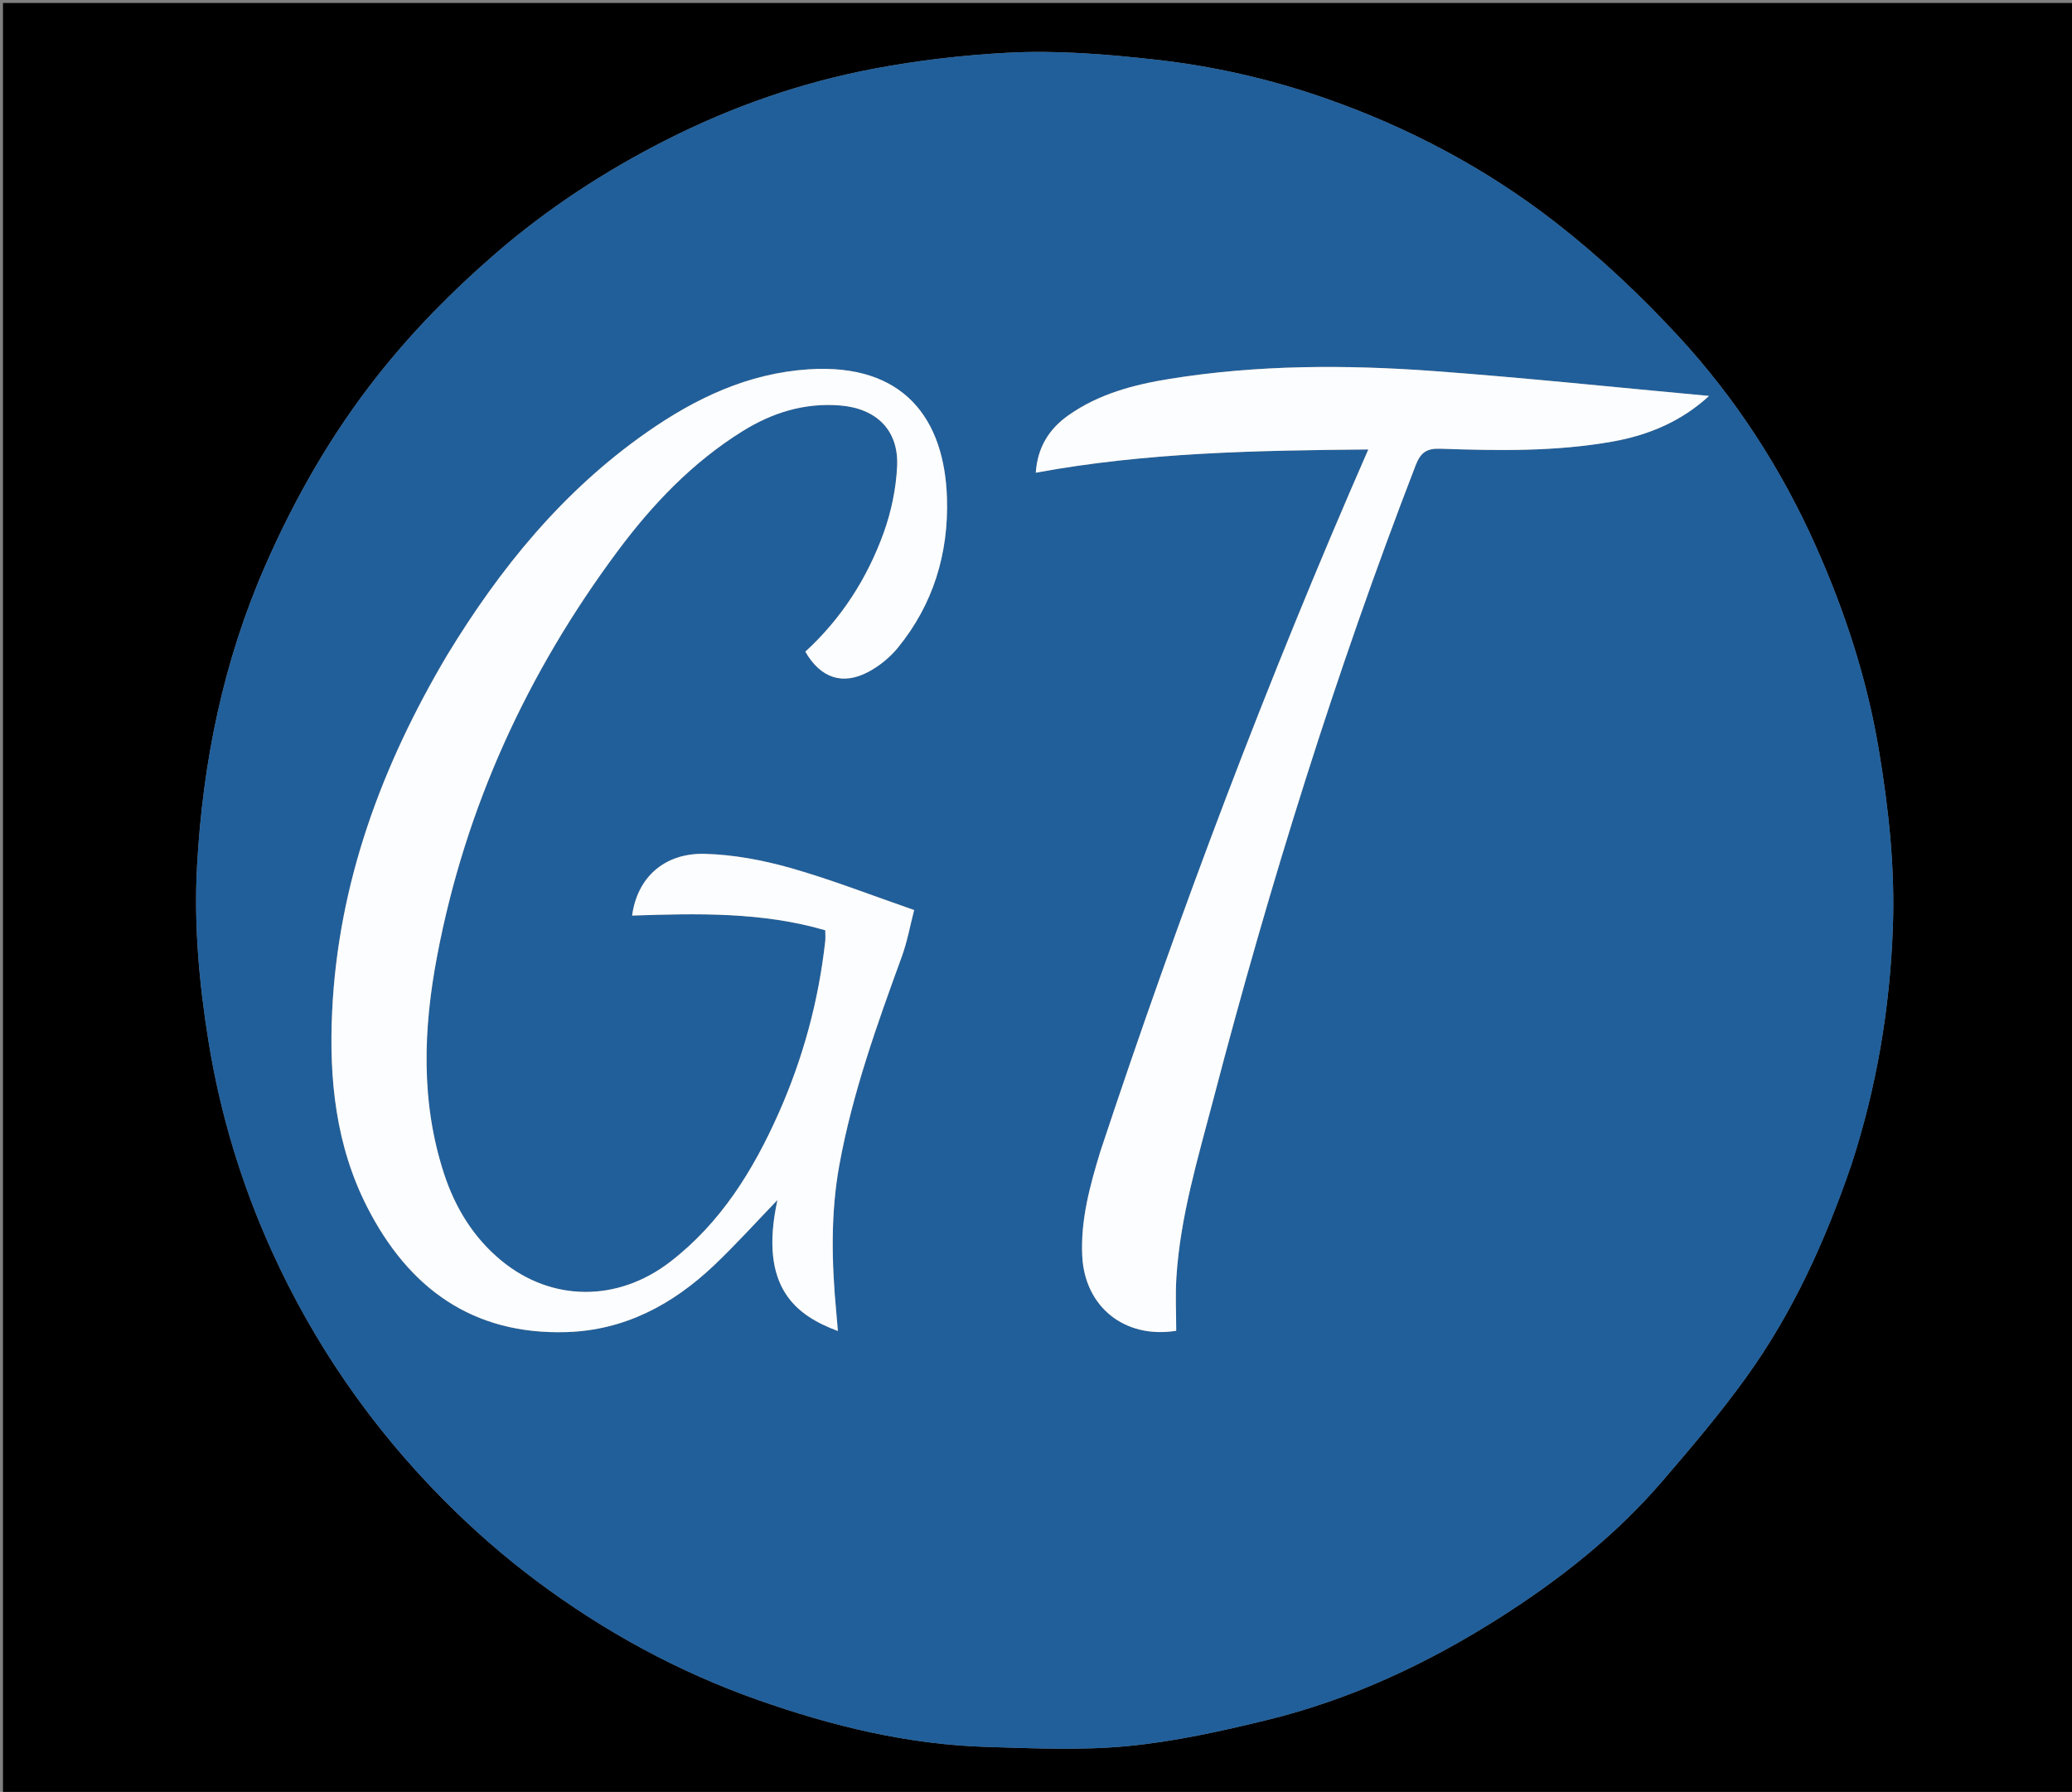 <svg version="1.1" id="Layer_1" xmlns="http://www.w3.org/2000/svg" xmlns:xlink="http://www.w3.org/1999/xlink" x="0px" y="0px"
	 width="100%" viewBox="0 0 695 601" enable-background="new 0 0 695 601" xml:space="preserve">
<rect x="0" y="0" width="695" height="601" fill="#808080" stroke="none"/>
<path fill="#000000" opacity="1" stroke="none" 
	d="
M398,602 
	C265.333,602 133.167,602 1,602 
	C1,401.667 1,201.333 1,1 
	C232.667,1 464.333,1 696,1 
	C696,201.333 696,401.666 696,602 
	C596.833,602 497.667,602 398,602 
M621.029,390.482 
	C629.522,364.549 633.97,337.879 634.93,310.666 
	C635.631,290.796 633.487,271.138 630.211,251.495 
	C626.222,227.58 618.751,204.832 608.935,182.864 
	C597.382,157.009 581.996,133.341 562.803,112.594 
	C550.16,98.928 536.416,85.99 521.729,74.573 
	C498.518,56.529 472.594,42.787 444.765,33.036 
	C426.061,26.483 406.8,22.119 387.056,19.95 
	C370.673,18.149 354.38,16.797 337.774,17.703 
	C322.73,18.523 307.927,20.247 293.189,23.027 
	C268.783,27.63 245.528,35.757 223.426,46.963 
	C202.875,57.382 183.707,69.898 166.183,85.06 
	C151.743,97.554 138.448,111.053 126.659,125.97 
	C111.242,145.478 98.962,166.909 88.969,189.713 
	C74.891,221.839 68.016,255.579 66.098,290.382 
	C65.003,310.256 66.808,330.053 70.007,349.702 
	C73.949,373.911 81.021,397.208 91.128,419.514 
	C105.308,450.808 124.639,478.715 148.806,503.073 
	C158.531,512.874 169.038,522.079 180.1,530.337 
	C202.803,547.285 227.523,560.759 254.352,570.208 
	C279.217,578.967 304.63,585.142 331.07,585.919 
	C346.779,586.381 362.626,587.134 378.207,585.639 
	C393.956,584.128 409.612,580.652 425.027,576.884 
	C452.908,570.069 478.688,558.036 502.866,542.682 
	C523.088,529.839 541.84,515.082 557.528,496.85 
	C567.376,485.405 577.185,473.845 585.977,461.593 
	C601.39,440.113 612.255,416.208 621.029,390.482 
z"/>
<path fill="#215F9A" opacity="1" stroke="none" 
	d="
M620.96,390.88 
	C612.255,416.208 601.39,440.113 585.977,461.593 
	C577.185,473.845 567.376,485.405 557.528,496.85 
	C541.84,515.082 523.088,529.839 502.866,542.682 
	C478.688,558.036 452.908,570.069 425.027,576.884 
	C409.612,580.652 393.956,584.128 378.207,585.639 
	C362.626,587.134 346.779,586.381 331.07,585.919 
	C304.63,585.142 279.217,578.967 254.352,570.208 
	C227.523,560.759 202.803,547.285 180.1,530.337 
	C169.038,522.079 158.531,512.874 148.806,503.073 
	C124.639,478.715 105.308,450.808 91.128,419.514 
	C81.021,397.208 73.949,373.911 70.007,349.702 
	C66.808,330.053 65.003,310.256 66.098,290.382 
	C68.016,255.579 74.891,221.839 88.969,189.713 
	C98.962,166.909 111.242,145.478 126.659,125.97 
	C138.448,111.053 151.743,97.554 166.183,85.06 
	C183.707,69.898 202.875,57.382 223.426,46.963 
	C245.528,35.757 268.783,27.63 293.189,23.027 
	C307.927,20.247 322.73,18.523 337.774,17.703 
	C354.38,16.797 370.673,18.149 387.056,19.95 
	C406.8,22.119 426.061,26.483 444.765,33.036 
	C472.594,42.787 498.518,56.529 521.729,74.573 
	C536.416,85.99 550.16,98.928 562.803,112.594 
	C581.996,133.341 597.382,157.009 608.935,182.864 
	C618.751,204.832 626.222,227.58 630.211,251.495 
	C633.487,271.138 635.631,290.796 634.93,310.666 
	C633.97,337.879 629.522,364.549 620.96,390.88 
M149.723,220.191 
	C127.949,256.958 113.471,296.116 111.413,339.186 
	C110.327,361.898 112.636,384.228 123.148,404.828 
	C137.015,432.001 158.459,447.751 190.037,446.783 
	C209.492,446.186 225.598,437.566 239.424,424.472 
	C246.848,417.44 253.703,409.806 260.775,402.485 
	C254.302,432.164 267.417,441.327 281.049,446.417 
	C280.855,444.177 280.681,442.026 280.481,439.877 
	C278.954,423.407 278.564,406.988 281.567,390.592 
	C285.965,366.576 294.144,343.729 302.468,320.898 
	C304.314,315.835 305.27,310.447 306.63,305.233 
	C292.345,300.293 279.003,295.05 265.28,291.152 
	C255.946,288.5 246.106,286.643 236.44,286.383 
	C222.797,286.016 213.724,294.384 212.031,307.082 
	C233.822,306.359 255.572,305.821 276.817,312.013 
	C276.817,313.396 276.927,314.557 276.801,315.693 
	C274.577,335.691 269.371,354.901 261.211,373.279 
	C252.67,392.513 241.79,410.123 224.815,423.203 
	C207.175,436.795 185.016,436.681 168.173,422.818 
	C158.801,415.104 152.661,405.061 148.92,393.597 
	C141.045,369.464 141.995,344.88 146.651,320.474 
	C156.165,270.609 176.891,225.56 207.138,184.883 
	C218.839,169.146 232.258,155.077 249.062,144.619 
	C259.056,138.398 269.822,135.037 281.77,135.991 
	C293.913,136.96 301.491,144.244 300.919,156.387 
	C300.566,163.891 298.961,171.605 296.41,178.682 
	C290.89,194 282.195,207.52 270.132,218.57 
	C275.217,227.398 282.568,229.958 291.248,225.359 
	C294.966,223.388 298.513,220.495 301.175,217.235 
	C313.046,202.694 318.201,185.621 317.637,167.09 
	C316.833,140.668 303.313,121.75 271.154,123.875 
	C250.86,125.216 233.321,133.561 216.973,144.981 
	C188.861,164.62 167.726,190.524 149.723,220.191 
M369.016,386.486 
	C365.54,397.814 362.435,409.202 363.011,421.235 
	C363.829,438.309 377.215,449.111 394.531,446.345 
	C394.531,440.423 394.214,434.431 394.589,428.483 
	C395.886,407.898 401.875,388.264 407.055,368.463 
	C425.892,296.455 448.035,225.51 474.85,156.043 
	C476.535,151.677 478.626,150.347 483.134,150.502 
	C502.453,151.166 521.77,151.511 540.948,148.092 
	C553.271,145.896 564.214,141.137 573.256,132.795 
	C542.492,129.974 511.869,126.734 481.174,124.473 
	C451.555,122.291 421.885,122.323 392.435,127.058 
	C380.384,128.995 368.615,132.077 358.419,139.257 
	C351.902,143.847 348.004,150.025 347.428,158.546 
	C384.517,151.702 421.536,151.101 458.965,150.748 
	C425.116,228.042 395.568,306.265 369.016,386.486 
z"/>
<path fill="#FCFDFE" opacity="1" stroke="none" 
	d="
M149.902,219.873 
	C167.726,190.524 188.861,164.62 216.973,144.981 
	C233.321,133.561 250.86,125.216 271.154,123.875 
	C303.313,121.75 316.833,140.668 317.637,167.09 
	C318.201,185.621 313.046,202.694 301.175,217.235 
	C298.513,220.495 294.966,223.388 291.248,225.359 
	C282.568,229.958 275.217,227.398 270.132,218.57 
	C282.195,207.52 290.89,194 296.41,178.682 
	C298.961,171.605 300.566,163.891 300.919,156.387 
	C301.491,144.244 293.913,136.96 281.77,135.991 
	C269.822,135.037 259.056,138.398 249.062,144.619 
	C232.258,155.077 218.839,169.146 207.138,184.883 
	C176.891,225.56 156.165,270.609 146.651,320.474 
	C141.995,344.88 141.045,369.464 148.92,393.597 
	C152.661,405.061 158.801,415.104 168.173,422.818 
	C185.016,436.681 207.175,436.795 224.815,423.203 
	C241.79,410.123 252.67,392.513 261.211,373.279 
	C269.371,354.901 274.577,335.691 276.801,315.693 
	C276.927,314.557 276.817,313.396 276.817,312.013 
	C255.572,305.821 233.822,306.359 212.031,307.082 
	C213.724,294.384 222.797,286.016 236.44,286.383 
	C246.106,286.643 255.946,288.5 265.28,291.152 
	C279.003,295.05 292.345,300.293 306.63,305.233 
	C305.27,310.447 304.314,315.835 302.468,320.898 
	C294.144,343.729 285.965,366.576 281.567,390.592 
	C278.564,406.988 278.954,423.407 280.481,439.877 
	C280.681,442.026 280.855,444.177 281.049,446.417 
	C267.417,441.327 254.302,432.164 260.775,402.485 
	C253.703,409.806 246.848,417.44 239.424,424.472 
	C225.598,437.566 209.492,446.186 190.037,446.783 
	C158.459,447.751 137.015,432.001 123.148,404.828 
	C112.636,384.228 110.327,361.898 111.413,339.186 
	C113.471,296.116 127.949,256.958 149.902,219.873 
z"/>
<path fill="#FCFDFE" opacity="1" stroke="none" 
	d="
M369.112,386.095 
	C395.568,306.265 425.116,228.042 458.965,150.748 
	C421.536,151.101 384.517,151.702 347.428,158.546 
	C348.004,150.025 351.902,143.847 358.419,139.257 
	C368.615,132.077 380.384,128.995 392.435,127.058 
	C421.885,122.323 451.555,122.291 481.174,124.473 
	C511.869,126.734 542.492,129.974 573.256,132.795 
	C564.214,141.137 553.271,145.896 540.948,148.092 
	C521.77,151.511 502.453,151.166 483.134,150.502 
	C478.626,150.347 476.535,151.677 474.85,156.043 
	C448.035,225.51 425.892,296.455 407.055,368.463 
	C401.875,388.264 395.886,407.898 394.589,428.483 
	C394.214,434.431 394.531,440.423 394.531,446.345 
	C377.215,449.111 363.829,438.309 363.011,421.235 
	C362.435,409.202 365.54,397.814 369.112,386.095 
z"/>
</svg>